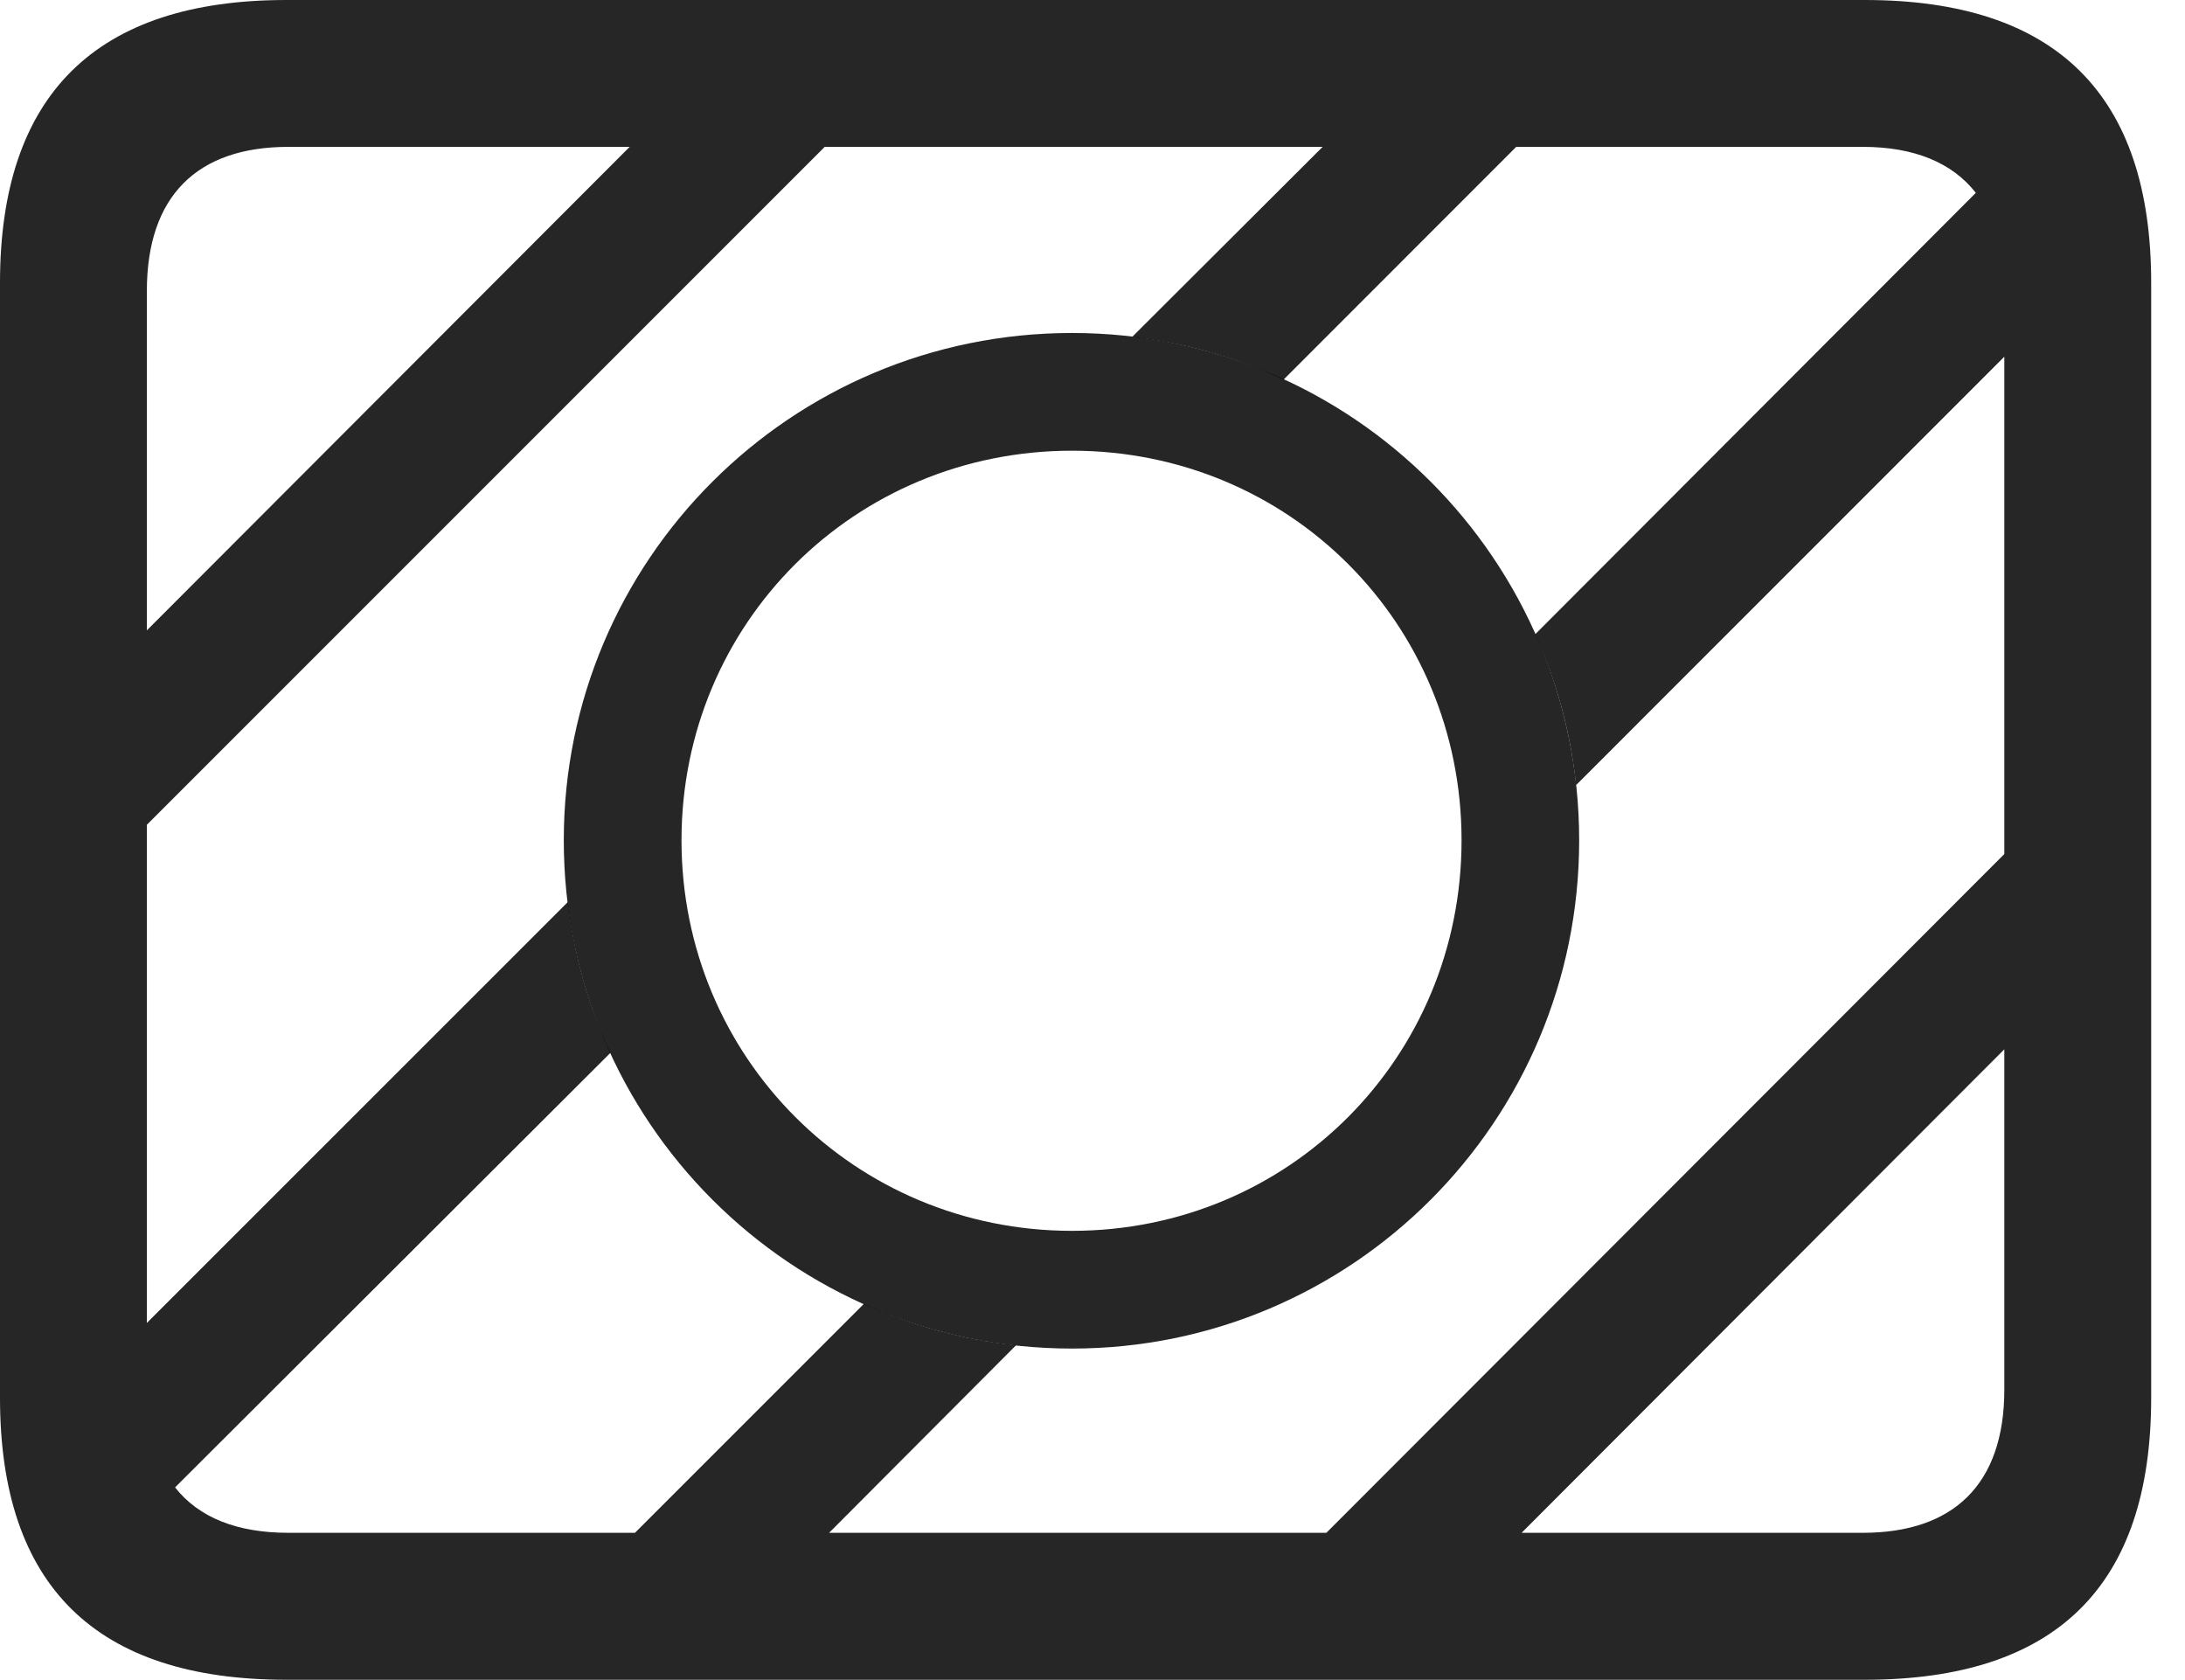 <?xml version="1.0" encoding="UTF-8"?>
<!--Generator: Apple Native CoreSVG 232.5-->
<!DOCTYPE svg
PUBLIC "-//W3C//DTD SVG 1.1//EN"
       "http://www.w3.org/Graphics/SVG/1.1/DTD/svg11.dtd">
<svg version="1.1" xmlns="http://www.w3.org/2000/svg" xmlns:xlink="http://www.w3.org/1999/xlink" width="23.389" height="17.979">
 <g>
  <rect height="17.979" opacity="0" width="23.389" x="0" y="0"/>
  <path d="M23.027 3.027L23.027 14.961C23.027 16.973 22.012 17.979 19.961 17.979L3.066 17.979C1.025 17.979 0 16.973 0 14.961L0 3.027C0 1.016 1.025 0 3.066 0L19.961 0C22.012 0 23.027 1.016 23.027 3.027ZM16.23 1.572L13.739 4.064C13.238 3.827 12.692 3.67 12.119 3.606L14.158 1.572L8.828 1.572L1.572 8.828L1.572 14.16L6.079 9.654C6.144 10.225 6.3 10.768 6.536 11.267L1.874 15.92C2.128 16.243 2.538 16.406 3.086 16.406L6.797 16.406L9.248 13.955C9.753 14.186 10.301 14.338 10.876 14.399L8.875 16.406L14.198 16.406L21.455 9.141L21.455 3.818L16.871 8.403C16.811 7.833 16.661 7.29 16.433 6.789L21.15 2.064C20.895 1.738 20.484 1.572 19.941 1.572ZM16.288 16.406L19.941 16.406C20.908 16.406 21.455 15.889 21.455 14.873L21.455 11.231ZM3.086 1.572C2.109 1.572 1.572 2.1 1.572 3.115L1.572 6.747L6.74 1.572Z" fill="#000000" fill-opacity="0.85"/>
  <path d="M11.475 14.434C14.473 14.434 16.904 12.002 16.904 8.994C16.904 5.996 14.473 3.564 11.475 3.564C8.467 3.564 6.035 5.996 6.035 8.994C6.035 12.002 8.467 14.434 11.475 14.434ZM11.475 13.174C9.15 13.174 7.295 11.318 7.295 8.994C7.295 6.67 9.15 4.824 11.475 4.824C13.799 4.824 15.645 6.67 15.645 8.994C15.645 11.318 13.799 13.174 11.475 13.174Z" fill="#000000" fill-opacity="0.85"/>
 </g>
</svg>
